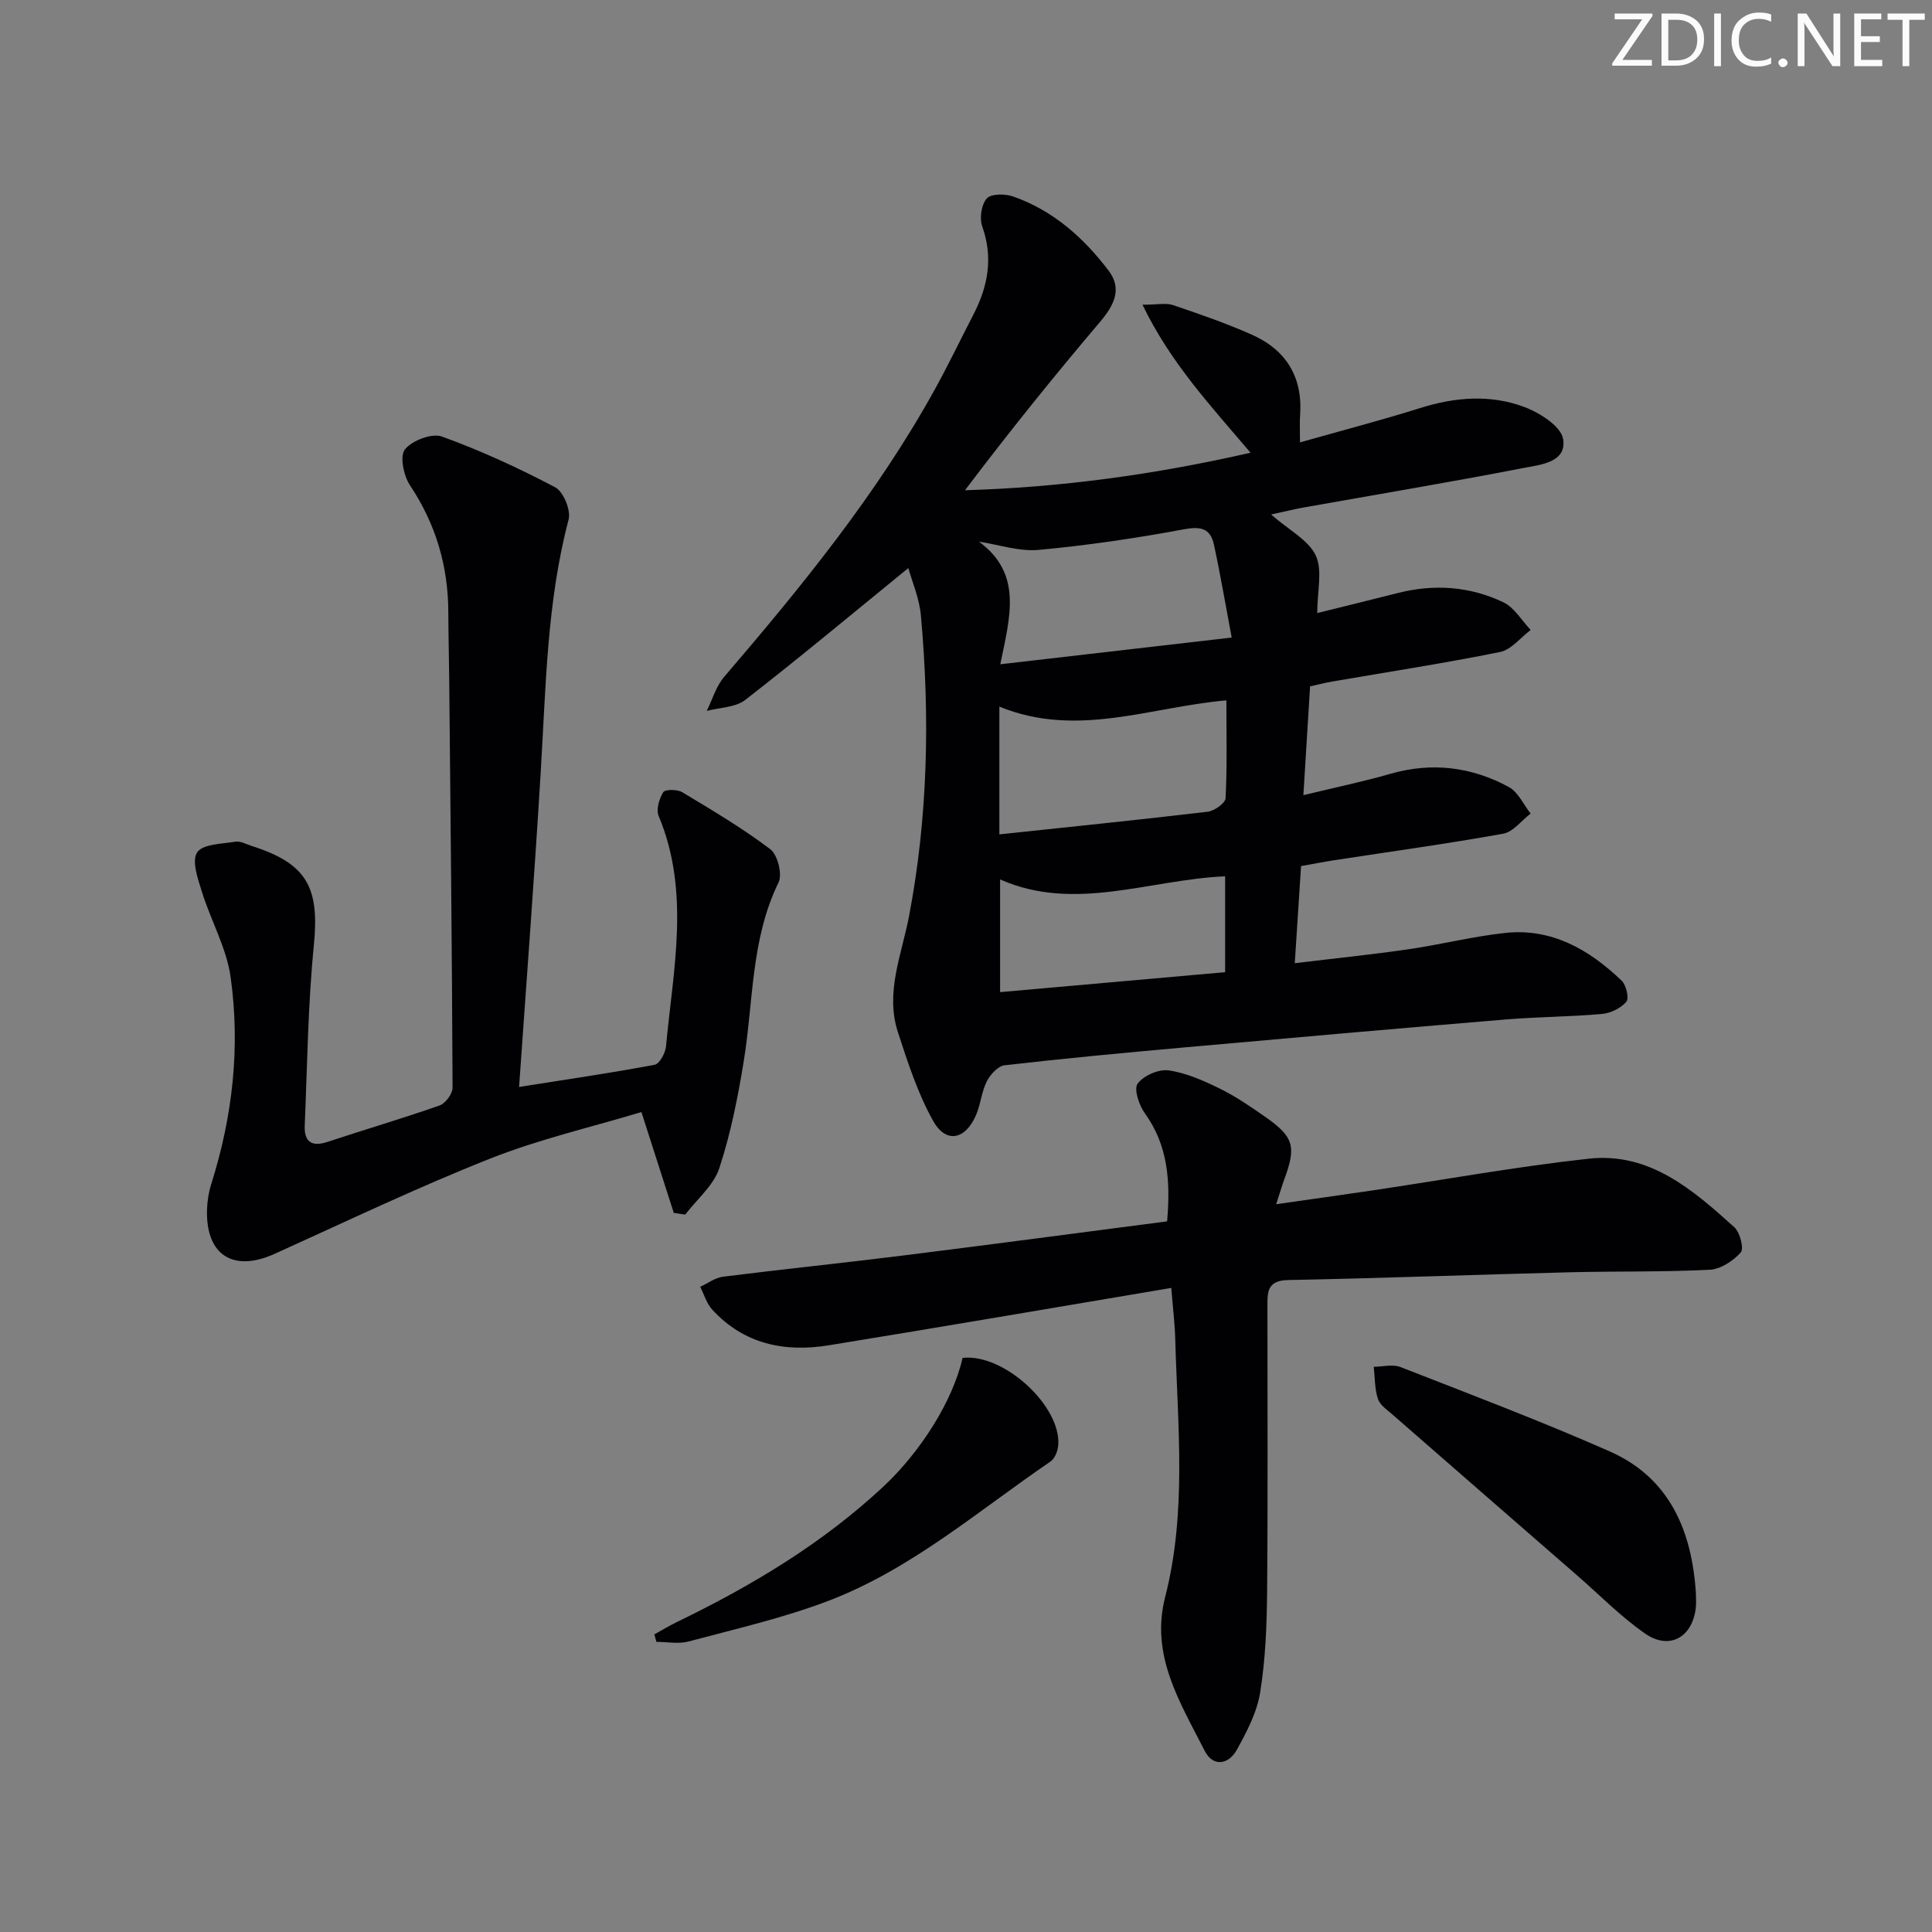 <svg enable-background="new 0 0 400 400" viewBox="0 0 400 400" xmlns="http://www.w3.org/2000/svg"><rect x="0" y="0" width="400" height="400" fill="#808080" stroke="none"/><g fill="#fafbfa"><path d="m342.2 3.2-6.3 9.2h6.1v1.2h-8.2v-.5l6.2-9.1h-5.7v-1.2h7.8v.4z"/><path d="m344 13.7v-10.9h3.1c1.6 0 3 .5 4.1 1.4 1.1 1 1.6 2.2 1.6 3.9s-.5 3-1.6 4-2.5 1.5-4.2 1.5h-3zm1.4-9.6v8.4h1.6c1.4 0 2.5-.4 3.2-1.1.8-.8 1.2-1.8 1.2-3.2s-.4-2.4-1.2-3.1-1.8-1-3.1-1z"/><path d="m356.3 2.8v10.9h-1.4v-10.9z"/><path d="m366.6 13.2c-.8.4-1.8.6-3 .6-1.6 0-2.8-.5-3.7-1.5s-1.4-2.3-1.4-3.9c0-1.7.5-3.2 1.6-4.2s2.4-1.6 4-1.6c1 0 1.9.1 2.6.4v1.5c-.8-.4-1.6-.6-2.6-.6-1.2 0-2.2.4-3 1.2s-1.1 1.9-1.1 3.3c0 1.3.4 2.3 1.1 3.1s1.6 1.1 2.8 1.1c1.1 0 2-.2 2.8-.7v1.3z"/><path d="m368.2 13c0-.3.1-.5.3-.6.2-.2.4-.3.6-.3.3 0 .5.1.7.3s.3.4.3.6-.1.5-.3.6c-.2.2-.4.3-.7.3s-.5-.1-.6-.3c-.2-.2-.3-.4-.3-.6z"/><path d="m381.1 13.7h-1.7l-5.5-8.4c-.2-.2-.3-.5-.4-.7 0 .2.1.8.1 1.5v7.6h-1.4v-10.9h1.8l5.3 8.3c.3.4.4.6.4.8 0-.3-.1-.8-.1-1.6v-7.5h1.4v10.9z"/><path d="m389.7 13.7h-5.8v-10.9h5.6v1.2h-4.2v3.5h3.9v1.2h-3.9v3.7h4.4z"/><path d="m398.4 4.1h-3.1v9.6h-1.4v-9.6h-3.1v-1.3h7.7v1.3z"/></g><path d="m188.06 117.61c-11.55 9.41-22.5 18.55-33.76 27.3-2.03 1.57-5.29 1.56-7.98 2.28 1.18-2.37 1.93-5.09 3.6-7.04 16.05-18.73 31.62-37.81 43.61-59.5 2.82-5.1 5.33-10.36 8.01-15.53 3.02-5.84 4.12-11.77 1.82-18.25-.6-1.69-.18-4.52.94-5.78.89-1 3.78-.99 5.43-.42 8.27 2.88 14.61 8.53 19.8 15.37 2.91 3.83 1.06 7.26-1.84 10.68-9.55 11.26-18.82 22.76-27.9 34.78 19.96-.59 39.41-3.27 59.12-7.77-8.21-9.68-16.55-18.57-22.37-30.64 3.11 0 4.86-.41 6.3.07 5.5 1.86 11.02 3.77 16.32 6.12 7.12 3.16 10.59 8.79 10.01 16.72-.11 1.47-.02 2.96-.02 5.59 8.54-2.42 16.78-4.56 24.89-7.11 7.21-2.27 14.48-2.85 21.49-.24 3.22 1.19 7.67 4.01 8.1 6.66.79 4.87-4.76 5.32-8.25 6-15.15 2.94-30.37 5.48-45.57 8.19-1.63.29-3.24.69-6.65 1.43 3.75 3.27 7.75 5.29 9.25 8.49 1.45 3.08.31 7.37.31 11.92 5.39-1.34 11.06-2.73 16.71-4.16 7.52-1.9 14.92-1.38 21.85 1.94 2.27 1.09 3.78 3.77 5.63 5.72-2.1 1.57-4.02 4.09-6.34 4.56-11.53 2.33-23.17 4.12-34.77 6.12-1.46.25-2.9.63-4.56.99-.45 7.23-.89 14.3-1.39 22.53 6.55-1.59 12.32-2.78 17.97-4.41 8.63-2.48 16.85-1.47 24.58 2.73 1.92 1.05 3.02 3.62 4.5 5.49-1.89 1.44-3.61 3.8-5.69 4.17-11.59 2.09-23.27 3.69-34.91 5.48-2.27.35-4.52.8-6.93 1.22-.42 6.53-.83 12.77-1.3 20.11 8.17-.99 15.86-1.77 23.49-2.88 6.73-.97 13.36-2.67 20.11-3.39 9.64-1.02 17.38 3.48 24.08 9.89.95.91 1.57 3.66.96 4.37-1.14 1.33-3.25 2.36-5.04 2.52-6.62.59-13.3.59-19.92 1.14-22.36 1.86-44.7 3.83-67.05 5.83-12.25 1.1-24.49 2.25-36.7 3.65-1.37.16-2.99 1.92-3.7 3.34-1.1 2.19-1.27 4.82-2.27 7.08-2.23 5.05-6.2 5.81-8.84 1.09-3.18-5.69-5.24-12.08-7.28-18.33-2.69-8.23.78-16.1 2.29-24.01 3.93-20.59 4.34-41.3 2.48-62.08-.29-3.67-1.84-7.23-2.62-10.03zm18.85 55.14c14.74-1.57 28.94-3.01 43.11-4.69 1.39-.16 3.66-1.76 3.72-2.78.34-6.61.17-13.24.17-20.28-15.86 1.39-30.97 7.86-47 1.3zm.19-35.22c16.07-1.86 31.29-3.61 47.91-5.53-1.34-7.1-2.37-13.21-3.68-19.25-.74-3.42-2.8-3.81-6.31-3.15-9.91 1.85-19.93 3.32-29.97 4.25-4.04.37-8.24-1.08-12.37-1.71 9.04 6.64 6.47 15.41 4.42 25.39zm-.04 67.88c16-1.42 31.28-2.77 46.59-4.13 0-7.12 0-13.39 0-19.85-15.79.69-31.14 7.47-46.59.65z" fill="#010104"/><path d="m107.47 225.04c9.81-1.55 18.97-2.88 28.06-4.59 1.02-.19 2.23-2.42 2.36-3.8 1.48-15.95 5.06-31.97-1.52-47.71-.56-1.33.1-3.57.95-4.92.38-.62 2.9-.62 3.91-.01 6.21 3.73 12.48 7.44 18.24 11.8 1.53 1.16 2.55 5.19 1.72 6.89-5.74 11.75-5.19 24.59-7.2 36.98-1.22 7.49-2.7 15.01-5.07 22.19-1.18 3.58-4.63 6.42-7.05 9.6-.79-.12-1.58-.23-2.37-.35-2.13-6.63-4.25-13.26-6.7-20.88-10.22 3.09-21.08 5.58-31.33 9.64-15.1 5.98-29.78 13.01-44.6 19.71-8.58 3.88-14.27.28-14.01-9.11.05-1.8.35-3.66.89-5.38 4.42-13.98 6.02-28.33 4-42.78-.84-6.03-4.08-11.7-5.93-17.63-.84-2.69-2.17-6.43-1.01-8.2 1.15-1.75 5.14-1.77 7.94-2.23 1.04-.17 2.23.53 3.34.88 11.5 3.65 14.08 8.6 12.89 20.57-1.23 12.38-1.36 24.88-1.89 37.33-.14 3.33 1.41 4.48 4.74 3.37 7.71-2.56 15.51-4.84 23.17-7.53 1.22-.43 2.7-2.42 2.7-3.68-.12-28.3-.42-56.6-.7-84.9-.04-4.5-.17-8.99-.18-13.49-.02-9.57-2.57-18.28-7.93-26.32-1.32-1.98-2.16-6.05-1.06-7.44 1.48-1.85 5.57-3.42 7.66-2.67 8.05 2.91 15.89 6.52 23.47 10.52 1.7.9 3.27 4.75 2.76 6.68-4.54 17.22-4.7 34.86-5.78 52.44-1.29 21.36-2.91 42.72-4.47 65.02z" fill="#010104"/><path d="m242.5 266.65c-24.13 4.06-47.51 8.08-70.92 11.88-9.15 1.49-17.59-.24-24.14-7.41-1.15-1.26-1.66-3.12-2.47-4.7 1.57-.72 3.08-1.88 4.71-2.09 12.52-1.57 25.09-2.86 37.61-4.43 18.09-2.26 36.15-4.67 54.35-7.03.71-8.31.2-15.7-4.62-22.39-1.2-1.66-2.31-5-1.49-6.12 1.23-1.67 4.35-3.04 6.41-2.75 3.65.52 7.23 2.12 10.6 3.77 3.27 1.6 6.32 3.7 9.32 5.79 6.03 4.2 6.56 6.17 4.04 13-.51 1.39-.92 2.83-1.68 5.15 7.03-1.01 13.5-1.9 19.96-2.86 14.92-2.22 29.79-4.93 44.78-6.57 12.57-1.37 21.55 6.46 30.13 14.21 1.17 1.06 2.01 4.43 1.31 5.21-1.57 1.75-4.16 3.47-6.42 3.58-9.64.49-19.32.28-28.97.52-19.45.49-38.9 1.23-58.36 1.61-4.39.08-4.24 2.65-4.24 5.56-.01 19.66.11 39.33-.07 58.99-.06 6.96-.34 14-1.44 20.85-.66 4.12-2.77 8.13-4.83 11.86-1.69 3.06-4.92 3.61-6.63.25-5.05-9.97-11.33-19.72-8.21-31.87 4.51-17.56 2.59-35.39 2.1-53.16-.07-3.27-.49-6.55-.83-10.85z" fill="#010104"/><path d="m351.12 329.85c0 1 .09 2.01-.02 2.99-.67 6.13-5.44 8.88-10.49 5.38-5.01-3.47-9.34-7.92-13.97-11.95-12.79-11.13-25.58-22.26-38.35-33.41-1.12-.98-2.59-1.96-3.01-3.24-.68-2.09-.61-4.41-.86-6.64 1.85-.01 3.92-.58 5.52.05 14.5 5.66 29.08 11.18 43.32 17.46 12.45 5.5 17.02 16.46 17.86 29.36z" fill="#010104"/><path d="m199.29 281.14c8.54-.98 20.43 9.99 19.81 18.06-.09 1.19-.7 2.77-1.6 3.39-14.94 10.18-28.78 22.26-45.89 28.81-9.39 3.59-19.3 5.84-29.04 8.45-2.08.56-4.44.08-6.67.08-.14-.52-.28-1.03-.42-1.55 1.59-.88 3.15-1.83 4.79-2.62 15.47-7.5 30.09-16.25 42.74-28.09 7.51-7.05 14.26-17.55 16.28-26.53z" fill="#010104"/></svg>